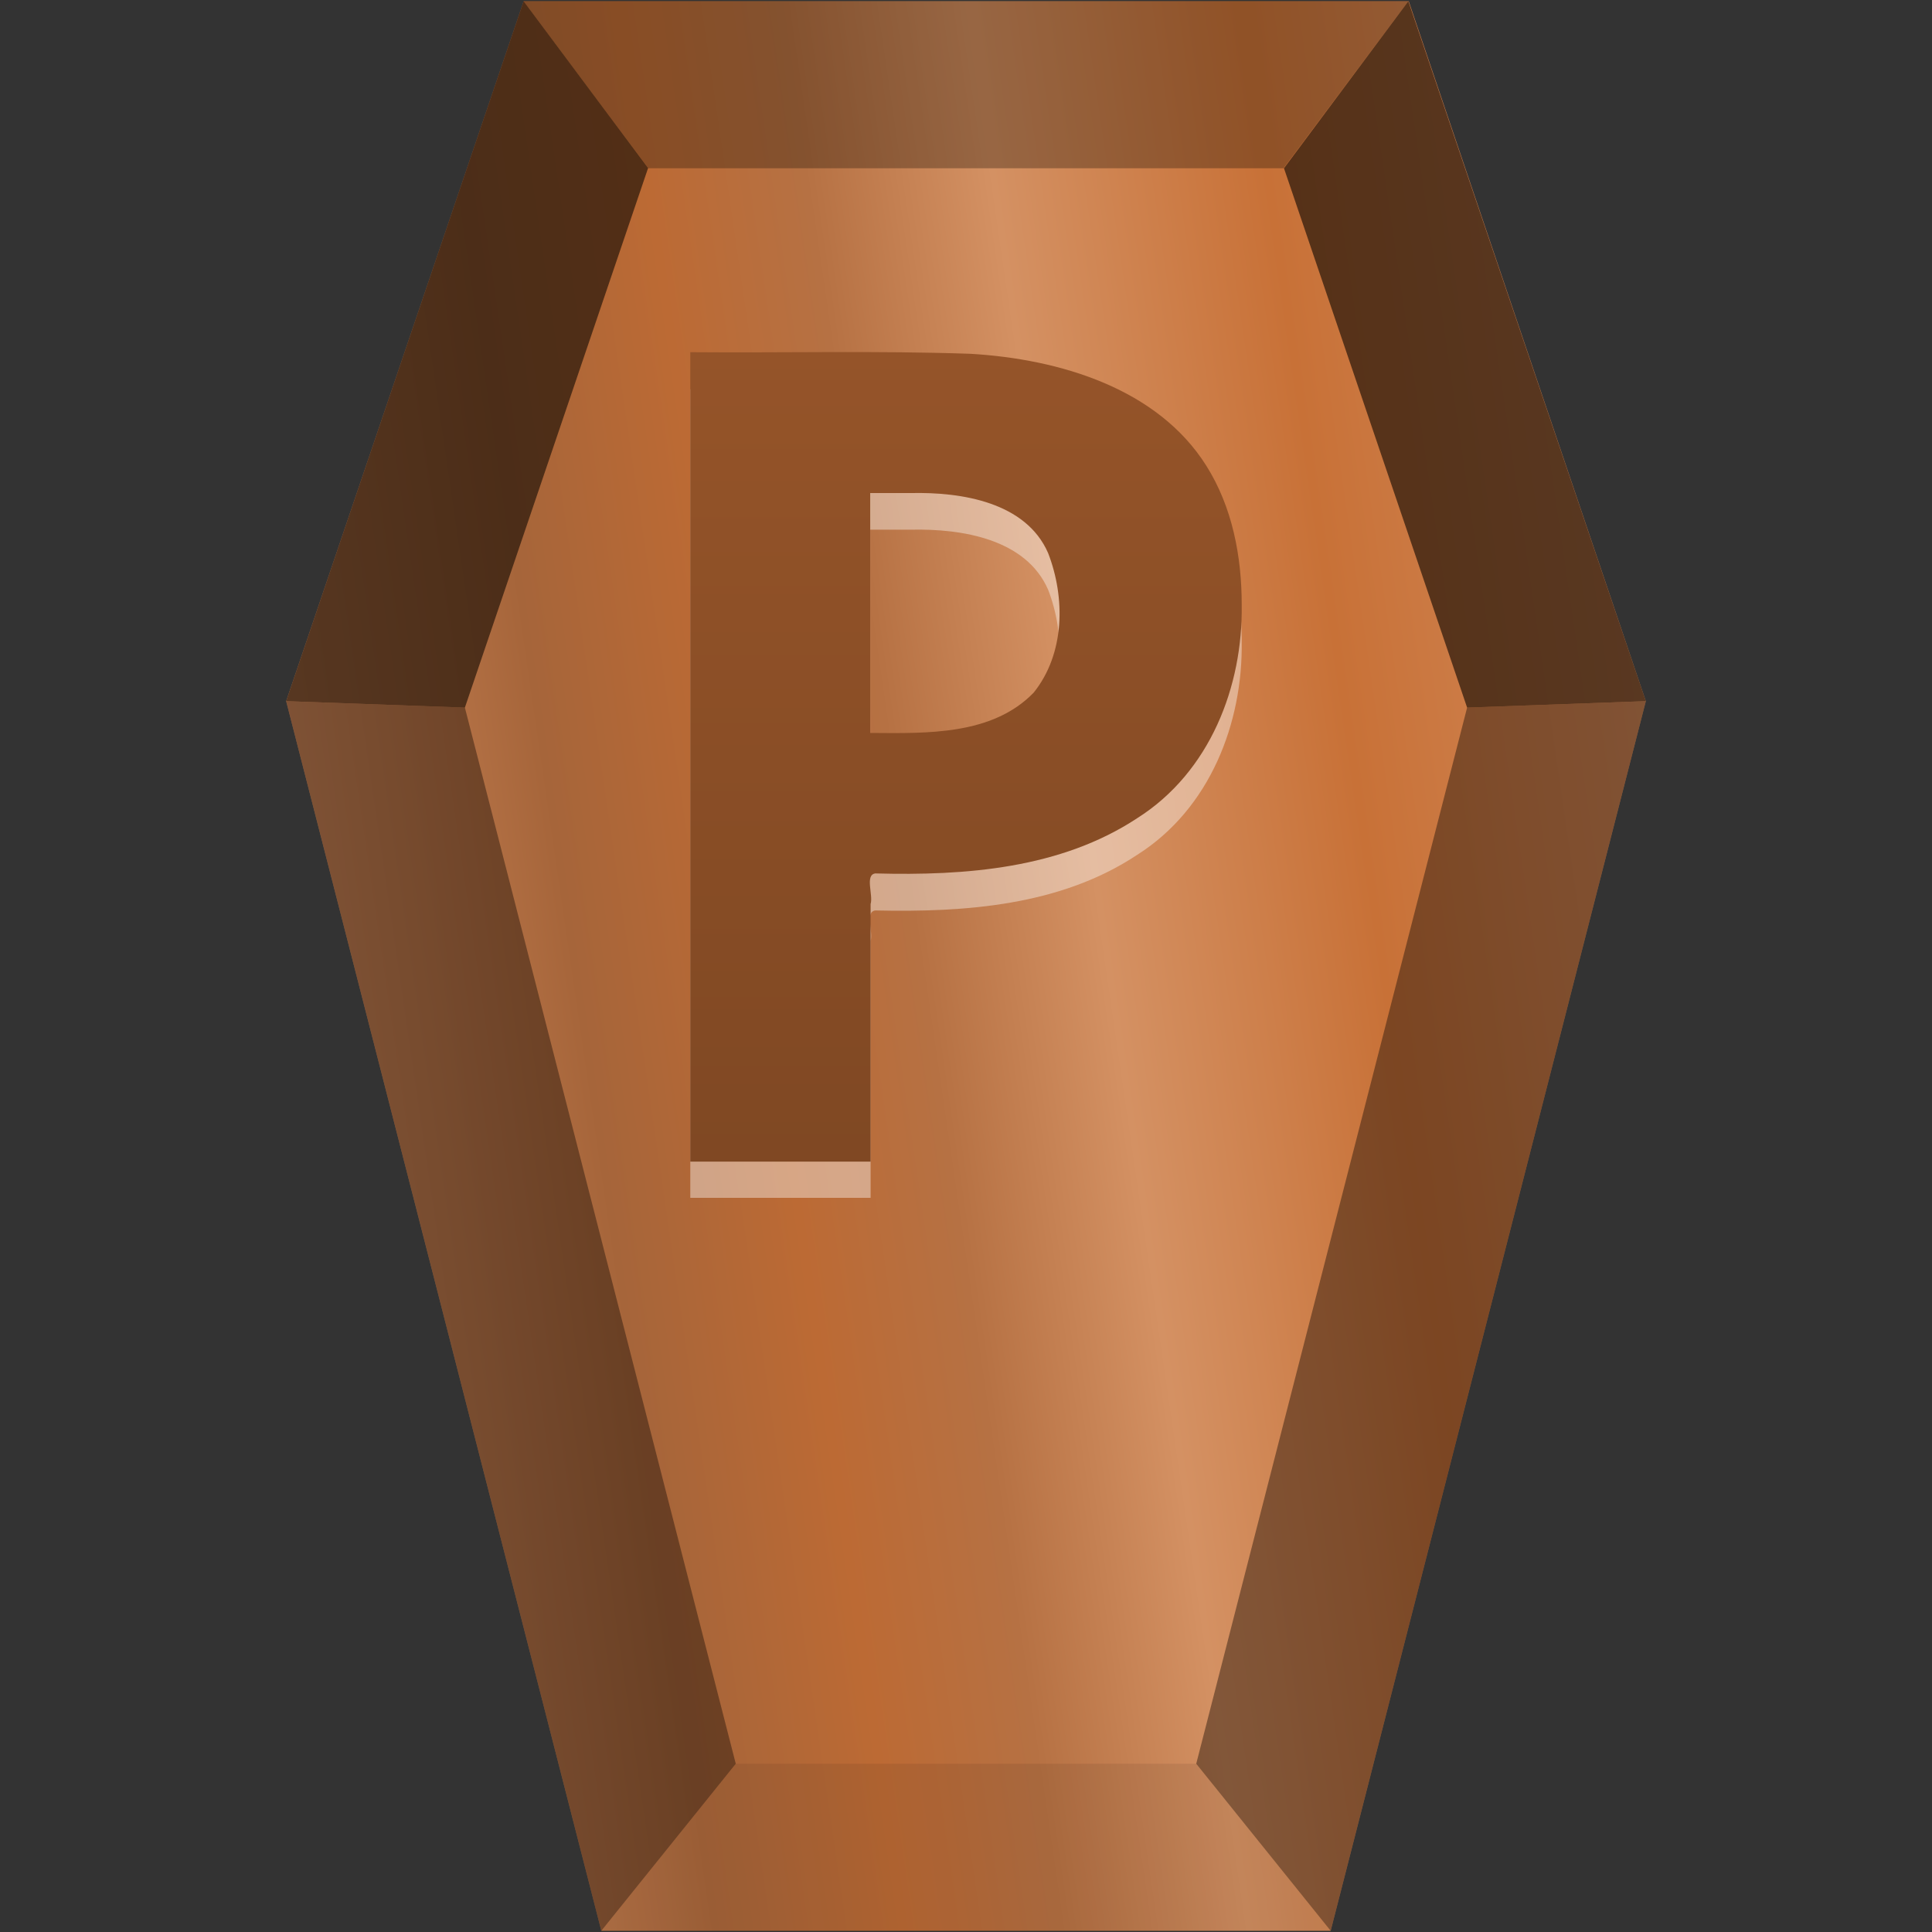<?xml version="1.0" encoding="UTF-8" standalone="no"?>
<svg
   xmlns:dc="http://purl.org/dc/elements/1.1/"
   xmlns:cc="http://creativecommons.org/ns#"
   xmlns:rdf="http://www.w3.org/1999/02/22-rdf-syntax-ns#"
   xmlns:svg="http://www.w3.org/2000/svg"
   xmlns="http://www.w3.org/2000/svg"
   xmlns:xlink="http://www.w3.org/1999/xlink"
   xmlns:sodipodi="http://sodipodi.sourceforge.net/DTD/sodipodi-0.dtd"
   xmlns:inkscape="http://www.inkscape.org/namespaces/inkscape"
   width="48"
   height="48"
   version="1"
   id="svg60"
   sodipodi:docname="application-vnd.ms-powerpoint.svg"
   inkscape:version="0.92.4 (5da689c313, 2019-01-14)">
  <rect width="100%" height="100%" fill="#333333" stroke="none"/>
  <sodipodi:namedview
     pagecolor="#ffffff"
     bordercolor="#666666"
     borderopacity="1"
     objecttolerance="10"
     gridtolerance="10"
     guidetolerance="10"
     inkscape:pageopacity="0"
     inkscape:pageshadow="2"
     inkscape:window-width="1112"
     inkscape:window-height="480"
     id="namedview62"
     showgrid="false"
     inkscape:zoom="4.9166667"
     inkscape:cx="2.1355932"
     inkscape:cy="24"
     inkscape:window-x="0"
     inkscape:window-y="25"
     inkscape:window-maximized="0"
     inkscape:current-layer="svg60" />
  <defs
     id="defs40">
    <linearGradient
       id="c">
      <stop
         offset="0"
         stop-color="#d38d5f"
         id="stop2" />
      <stop
         offset=".2"
         stop-color="#a6653a"
         id="stop4" />
      <stop
         offset=".33"
         stop-color="#bc6a34"
         id="stop6" />
      <stop
         offset=".44"
         stop-color="#b67143"
         id="stop8" />
      <stop
         offset=".57"
         stop-color="#d49163"
         id="stop10" />
      <stop
         offset=".76"
         stop-color="#c87137"
         id="stop12" />
      <stop
         offset="1"
         stop-color="#d38d5f"
         id="stop14" />
    </linearGradient>
    <linearGradient
       id="b">
      <stop
         offset="0"
         stop-color="#2c5aa0"
         id="stop17" />
      <stop
         offset=".2"
         stop-color="#3771c8"
         id="stop19" />
      <stop
         offset=".33"
         stop-color="#2c5aa0"
         id="stop21" />
      <stop
         offset=".44"
         stop-color="#3771c8"
         id="stop23" />
      <stop
         offset=".57"
         stop-color="#3771c8"
         id="stop25" />
      <stop
         offset=".76"
         stop-color="#5f8dd3"
         id="stop27" />
      <stop
         offset="1"
         stop-color="#2c5aa0"
         stop-opacity="0"
         id="stop29" />
    </linearGradient>
    <linearGradient
       xlink:href="#b"
       id="a"
       gradientUnits="userSpaceOnUse"
       gradientTransform="translate(-40)"
       x1="8.14"
       y1="13.51"
       x2="36.28"
       y2="35.97" />
    <linearGradient
       xlink:href="#c"
       id="e"
       x1="7.11"
       y1="24"
       x2="42.2"
       y2="18.88"
       gradientUnits="userSpaceOnUse" />
    <linearGradient
       id="f"
       x1="24.24"
       x2="24.24"
       y1="42.24"
       y2="1.6"
       gradientTransform="matrix(0.969,0,0,0.922,4.71,-3.1)"
       gradientUnits="userSpaceOnUse"
       xlink:href="#d" />
    <linearGradient
       id="d">
      <stop
         offset="0"
         stop-color="#784421"
         id="stop35" />
      <stop
         offset="1"
         stop-color="#a05a2c"
         id="stop37" />
    </linearGradient>
  </defs>
  <path
     d="M 40.89,17.42 33.06,47.97 H 14.94 L 7.11,17.42 13.01,0.03 H 35 Z"
     id="path42"
     style="fill:url(#e)"
     inkscape:connector-curvature="0" />
  <path
     d="m 18.28,43.82 -3.34,4.15 h 18.12 l -3.34,-4.15 z"
     id="path44"
     inkscape:connector-curvature="0"
     style="fill:#28170b;fill-opacity:0.1" />
  <path
     d="m 29.72,43.82 3.34,4.15 7.83,-30.55 -4.44,0.16 z"
     id="path46"
     inkscape:connector-curvature="0"
     style="fill:#28170b;fill-opacity:0.47" />
  <path
     d="m 13.01,0.03 3.08,4.15 h 15.8 l 3.1,-4.15 z"
     id="path48"
     inkscape:connector-curvature="0"
     style="fill:#28170b;fill-opacity:0.35" />
  <path
     d="M 40.89,17.42 34.99,0.03 31.9,4.18 36.45,17.58 Z"
     id="path50"
     inkscape:connector-curvature="0"
     style="fill:#28170b;fill-opacity:0.71" />
  <path
     d="m 18.28,43.82 -3.34,4.15 -7.83,-30.55 4.44,0.16 z"
     id="path52"
     inkscape:connector-curvature="0"
     style="fill:#28170b;fill-opacity:0.47" />
  <path
     d="m 7.11,17.42 5.9,-17.39 3.09,4.15 -4.55,13.4 z"
     id="path54"
     inkscape:connector-curvature="0"
     style="fill:#28170b;fill-opacity:0.71" />
  <path
     d="m 21.63,19.13 c 1.4,0 3.02,0.06 4.05,-1.02 0.78,-0.96 0.79,-2.35 0.36,-3.46 -0.55,-1.26 -2.14,-1.52 -3.42,-1.49 h -1 v 5.97 z m 9.22,-3.19 c 0.03,2.01 -0.78,4.15 -2.6,5.3 -1.9,1.26 -4.26,1.43 -6.5,1.38 -0.27,0.03 -0.05,0.53 -0.12,0.76 v 6.38 H 17.15 V 9.67 c 2.32,0.02 4.64,-0.03 6.96,0.04 2.22,0.13 4.65,0.87 5.86,2.78 0.65,1.03 0.88,2.26 0.88,3.45 z"
     id="path56"
     inkscape:connector-curvature="0"
     style="opacity:0.4;fill:#ffffff" />
  <path
     d="m 21.63,18.21 c 1.4,0.01 3.02,0.06 4.05,-1 0.78,-0.97 0.79,-2.36 0.36,-3.47 -0.55,-1.26 -2.14,-1.52 -3.42,-1.49 h -1 v 5.96 z m 9.22,-3.18 c 0.03,2.01 -0.78,4.15 -2.6,5.3 -1.9,1.25 -4.26,1.43 -6.5,1.37 -0.27,0.03 -0.05,0.54 -0.12,0.76 v 6.4 H 17.15 V 8.75 c 2.32,0.02 4.64,-0.04 6.96,0.04 2.22,0.13 4.65,0.86 5.86,2.78 0.65,1.03 0.88,2.26 0.88,3.45 z"
     id="path58"
     style="fill:url(#f)"
     inkscape:connector-curvature="0" />
</svg>
